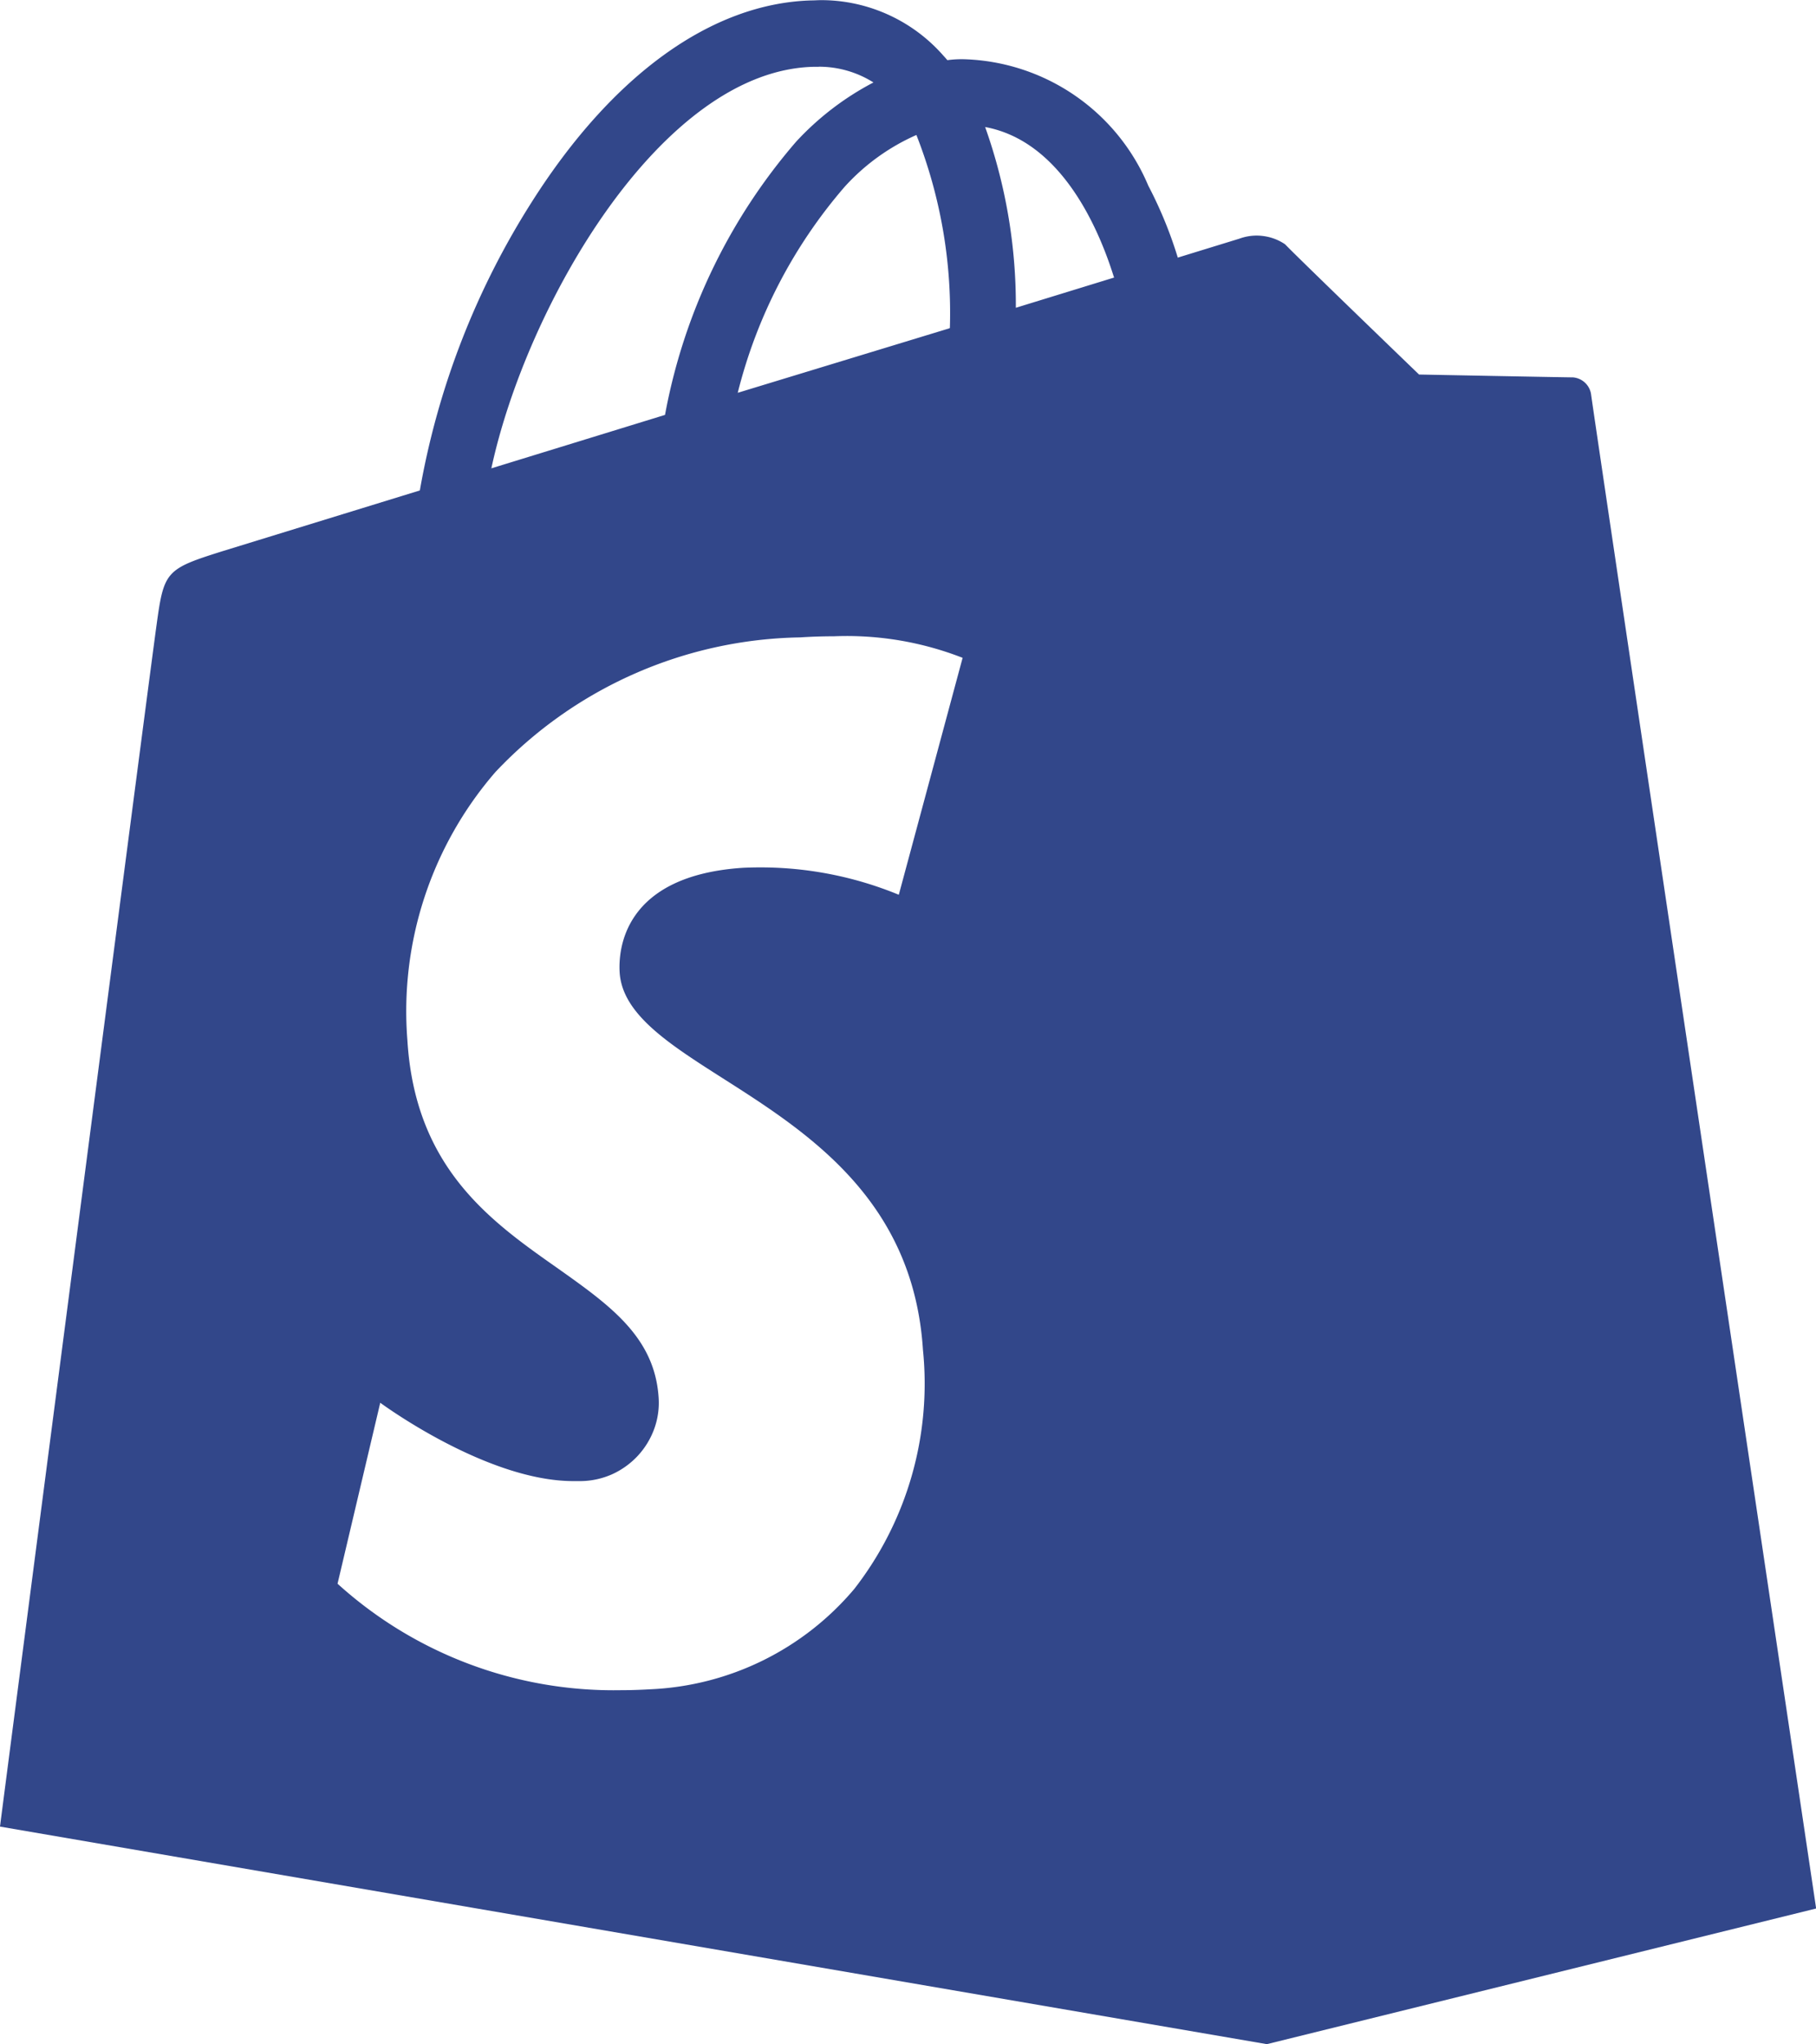 <svg xmlns="http://www.w3.org/2000/svg" width="39.102" height="44" viewBox="0 0 39.102 44"><g id="Shopify" transform="translate(0 0.001)"><path id="Subtraction_1" data-name="Subtraction 1" d="M-6713.722-449h0L-6741-453.683c.006-.053.155-1.2.382-2.945.865-6.654,2.891-22.237,2.99-22.926.158-1.159.2-1.2,1.443-1.59l4.225-1.3a17.055,17.055,0,0,1,2.412-6.212c1.736-2.736,3.874-4.276,6.02-4.336.068,0,.138-.006.206-.006a3.491,3.491,0,0,1,1.307.253,3.507,3.507,0,0,1,1.261.868c.035.037.066.074.1.11l.053.061a2.25,2.25,0,0,1,.36-.02,4.449,4.449,0,0,1,3.967,2.724,8.973,8.973,0,0,1,.634,1.546l1.327-.408a1.085,1.085,0,0,1,.372-.066,1.053,1.053,0,0,1,.135.009,1.079,1.079,0,0,1,.477.179c.223.236,2.431,2.367,2.872,2.791l.012.012c.022,0,3.15.061,3.314.061a.428.428,0,0,1,.257.113.427.427,0,0,1,.132.245c.021.218,4.8,32.282,4.847,32.6L-6713.722-449Zm-19.092-13.8h0l-.918,3.889a8.853,8.853,0,0,0,6.092,2.292c.208,0,.425-.007.646-.02a6.09,6.09,0,0,0,4.391-2.163,7.2,7.2,0,0,0,1.476-5.144c-.208-3.232-2.483-4.681-4.312-5.846-1.16-.739-2.162-1.377-2.219-2.278-.029-.487.076-2.087,2.665-2.252.12-.005.241-.008.361-.008a7.822,7.822,0,0,1,2.985.589l1.374-5.1a6.858,6.858,0,0,0-2.769-.464c-.239,0-.485.008-.733.024a9.224,9.224,0,0,0-6.559,2.9,7.863,7.863,0,0,0-1.894,5.771c.167,2.749,1.791,3.894,3.223,4.9,1.129.8,2.1,1.484,2.186,2.787a1.636,1.636,0,0,1-.092.672,1.714,1.714,0,0,1-.354.584,1.735,1.735,0,0,1-.555.4,1.711,1.711,0,0,1-.668.147c-.054,0-.111,0-.167,0-1.843,0-4.066-1.619-4.16-1.688Zm9.445-28.763-.114,0c-3.29.082-6.189,5.163-6.937,8.643l3.739-1.15a12.432,12.432,0,0,1,2.824-5.882,6.122,6.122,0,0,1,1.664-1.274A2.2,2.2,0,0,0-6723.369-491.565Zm2.1,1.468h0a4.57,4.57,0,0,0-1.546,1.117,10.764,10.764,0,0,0-2.3,4.432l4.561-1.389.007-.012a10.482,10.482,0,0,0-.721-4.148Zm1.482-.169h0a11.419,11.419,0,0,1,.66,3.888l2.117-.651-.007-.014C-6717.353-488.117-6718.162-489.963-6719.784-490.266Z" transform="translate(6741 493)" fill="#32478a"></path></g></svg>